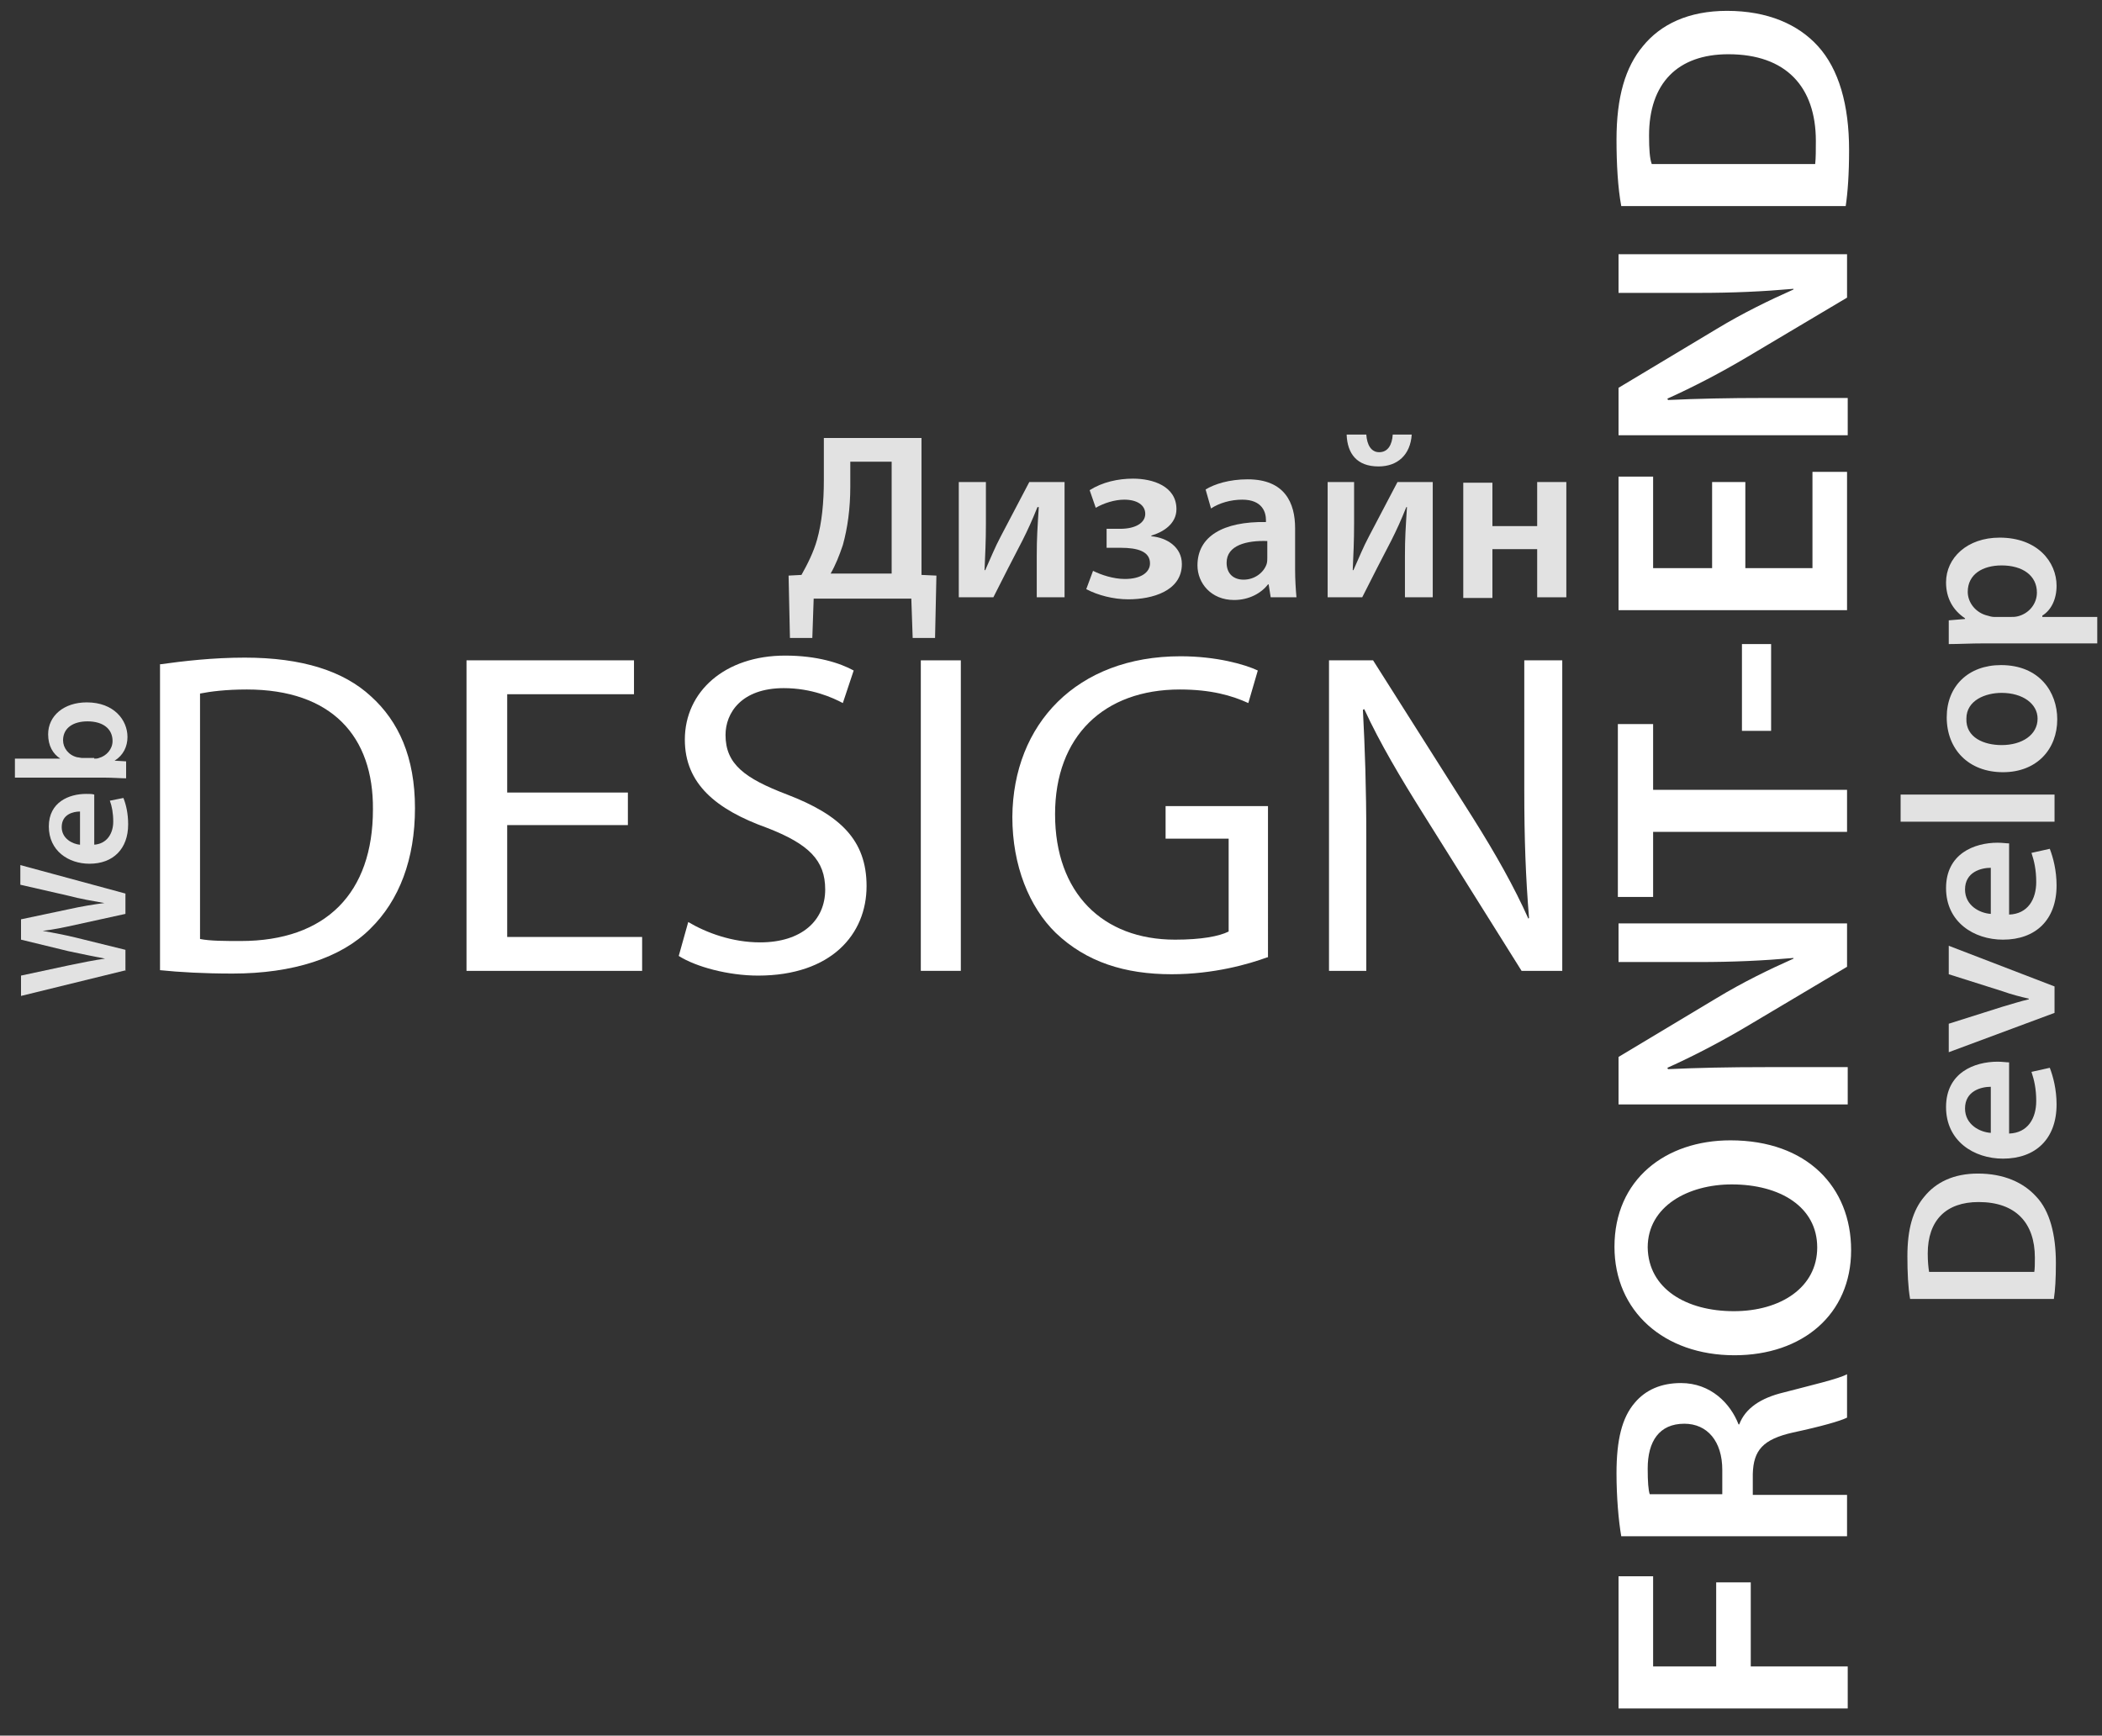 <?xml version="1.0" encoding="utf-8"?>
<!-- Generator: Adobe Illustrator 21.0.0, SVG Export Plug-In . SVG Version: 6.00 Build 0)  -->
<svg version="1.1" id="Слой_1" xmlns="http://www.w3.org/2000/svg" xmlns:xlink="http://www.w3.org/1999/xlink" x="0px" y="0px"
	 viewBox="0 0 310 256" style="enable-background:new 0 0 310 256;" xml:space="preserve">
<rect x="0" y="0" width="310" height="256" fill="#333333" stroke="none"/>
<style type="text/css">
	.st0{fill:#FFFFFF;}
	.st1{fill:#E2E2E2;}
</style>
<g>
	<path class="st0" d="M23.5,98c3.6-0.5,7.9-1,12.6-1c8.5,0,14.6,2,18.6,5.7c4.1,3.7,6.5,9,6.5,16.5c0,7.5-2.3,13.6-6.6,17.8
		c-4.3,4.3-11.4,6.6-20.3,6.6c-4.2,0-7.8-0.2-10.7-0.5V98z M29.5,138.5c1.5,0.3,3.7,0.3,6,0.3c12.6,0,19.5-7.1,19.5-19.4
		c0.1-10.8-6.1-17.7-18.6-17.7c-3.1,0-5.4,0.3-6.9,0.6V138.5z"/>
	<path class="st0" d="M92.6,121.7H74.8v16.5h19.9v5H68.8V97.4h24.7v5H74.8v14.5h17.8V121.7z"/>
	<path class="st0" d="M101.5,136c2.7,1.6,6.5,3,10.6,3c6.1,0,9.6-3.2,9.6-7.8c0-4.3-2.4-6.7-8.6-9.1c-7.5-2.7-12.1-6.5-12.1-13
		c0-7.1,5.9-12.4,14.8-12.4c4.7,0,8.1,1.1,10.1,2.2l-1.6,4.8c-1.5-0.8-4.6-2.2-8.7-2.2c-6.3,0-8.6,3.7-8.6,6.9
		c0,4.3,2.8,6.4,9.1,8.8c7.8,3,11.7,6.7,11.7,13.5c0,7.1-5.2,13.2-16,13.2c-4.4,0-9.2-1.3-11.7-2.9L101.5,136z"/>
	<path class="st0" d="M141.7,97.4v45.8h-5.9V97.4H141.7z"/>
	<path class="st0" d="M186.9,141.2c-2.7,1-7.9,2.5-14.1,2.5c-6.9,0-12.6-1.8-17.1-6.1c-3.9-3.8-6.4-9.9-6.4-17.1
		c0.1-13.7,9.5-23.7,24.8-23.7c5.3,0,9.5,1.2,11.4,2.1l-1.4,4.8c-2.4-1.1-5.5-2-10.1-2c-11.2,0-18.4,6.9-18.4,18.4
		c0,11.6,7,18.5,17.7,18.5c3.9,0,6.5-0.5,7.9-1.2v-13.7h-9.3v-4.8h15.1V141.2z"/>
	<path class="st0" d="M196,143.2V97.4h6.5l14.7,23.2c3.4,5.4,6.1,10.2,8.2,14.9l0.1-0.1c-0.5-6.1-0.7-11.7-0.7-18.8V97.4h5.6v45.8
		h-6l-14.6-23.3c-3.2-5.1-6.3-10.3-8.6-15.3l-0.2,0.1c0.3,5.8,0.5,11.3,0.5,18.9v19.6H196z"/>
</g>
<g>
	<path class="st0" d="M238.7,252v-19.5h5.1v13.3h9.3v-12.4h5.1v12.4h14.3v6.2H238.7z"/>
	<path class="st0" d="M239.1,226.6c-0.4-2.3-0.7-5.8-0.7-9.3c0-4.9,0.8-8.2,2.7-10.4c1.6-1.9,3.9-2.9,6.8-2.9c4.4,0,7.3,3,8.5,6.1
		h0.1c0.9-2.4,3.2-3.9,6.5-4.7c4.2-1.1,8.1-2,9.4-2.7v6.4c-1,0.5-3.8,1.3-8,2.2c-4.4,1-5.8,2.6-5.9,6.1v3.1h13.9v6.1H239.1z
		 M254,220.5v-3.7c0-4.2-2.2-6.8-5.6-6.8c-3.7,0-5.4,2.6-5.4,6.6c0,2,0.1,3.2,0.3,3.8H254z"/>
	<path class="st0" d="M255.2,168.2c11.3,0,17.8,6.9,17.8,16.2c0,9.5-7.2,15.5-17.2,15.5c-10.4,0-17.7-6.5-17.7-16
		C238.1,174,245.6,168.2,255.2,168.2z M255.7,193.4c6.9,0,12.3-3.5,12.3-9.4c0-6-5.5-9.3-12.6-9.3c-6.4,0-12.4,3.2-12.4,9.3
		C243.1,190.1,248.7,193.4,255.7,193.4z"/>
	<path class="st0" d="M272.4,162.9h-33.7v-7l14.5-8.7c3.8-2.3,7.7-4.2,11.3-5.8v-0.1c-4.5,0.4-8.9,0.6-14,0.6h-11.8v-5.7h33.7v6.4
		l-14.8,8.8c-3.7,2.2-7.9,4.4-11.7,6.1l0.1,0.2c4.4-0.2,8.8-0.3,14.4-0.3h12.1V162.9z"/>
	<path class="st0" d="M243.8,122.7v9.6h-5.2v-25.5h5.2v9.7h28.6v6.2H243.8z"/>
	<path class="st0" d="M256.9,95h4.3v12.8h-4.3V95z"/>
	<path class="st0" d="M257.4,71.1v12.7h9.9V69.6h5.1v20.4h-33.7V70.3h5.1v13.5h8.7V71.1H257.4z"/>
	<path class="st0" d="M272.4,64.2h-33.7v-7l14.5-8.7c3.8-2.3,7.7-4.2,11.3-5.8v-0.1c-4.5,0.4-8.9,0.6-14,0.6h-11.8v-5.7h33.7v6.4
		l-14.8,8.8c-3.7,2.2-7.9,4.4-11.7,6.1l0.1,0.2c4.4-0.2,8.8-0.3,14.4-0.3h12.1V64.2z"/>
	<path class="st0" d="M239.1,30.4c-0.5-2.7-0.7-6.2-0.7-9.8c0-6.3,1.3-10.7,3.9-13.8c2.6-3.2,6.7-5.2,12.4-5.2c6,0,10.5,2,13.4,5.2
		c3.1,3.4,4.6,8.7,4.6,15.3c0,3.6-0.2,6.3-0.5,8.3H239.1z M267.7,24.2c0.1-0.8,0.1-2.2,0.1-3.4c0-8-4.4-12.8-12.9-12.8
		c-7.5,0-11.7,4.3-11.7,12c0,2,0.1,3.4,0.4,4.2H267.7z"/>
</g>
<g>
	<path class="st1" d="M18.6,143.1l-15.5,3.8v-3l7-1.5c1.9-0.4,3.9-0.8,5.4-1v0c-1.6-0.3-3.5-0.7-5.4-1.1l-7-1.7v-3l7.1-1.5
		c1.8-0.4,3.6-0.7,5.2-0.9v0c-1.7-0.3-3.5-0.6-5.4-1.1l-7-1.6v-2.9l15.5,4.2v3l-7.3,1.6c-1.8,0.4-3.2,0.7-4.9,0.9v0
		c1.7,0.3,3.2,0.6,4.9,1l7.3,1.8V143.1z"/>
	<path class="st1" d="M13.8,124.6c2-0.1,2.9-1.7,2.9-3.4c0-1.3-0.2-2.3-0.5-3.1l2-0.4c0.4,1,0.7,2.3,0.7,3.9c0,3.6-2.2,5.8-5.7,5.8
		c-3.1,0-6-1.9-6-5.5c0-3.6,3-4.8,5.5-4.8c0.5,0,0.9,0,1.2,0.1V124.6z M11.8,119.7c-1,0-2.7,0.4-2.7,2.3c0,1.7,1.6,2.5,2.7,2.6
		V119.7z"/>
	<path class="st1" d="M18.6,114.8c-0.8,0-2-0.1-3.2-0.1H2.2v-2.8h6.7v0c-1.1-0.7-1.8-1.9-1.8-3.6c0-2.7,2.3-4.7,5.7-4.7
		c4,0,6,2.6,6,5.1c0,1.4-0.6,2.7-1.9,3.5v0l1.7,0.1V114.8z M13.9,111.9c0.2,0,0.5,0,0.7-0.1c1.1-0.3,2-1.3,2-2.5
		c0-1.8-1.4-2.9-3.7-2.9c-2,0-3.6,0.9-3.6,2.8c0,1.1,0.8,2.2,2.1,2.5c0.2,0,0.5,0.1,0.7,0.1H13.9z"/>
</g>
<g>
	<path class="st1" d="M135.9,64.6v20.2l2.2,0.1l-0.2,9.2h-3.3l-0.2-5.8H120l-0.2,5.8h-3.3l-0.2-9.2l1.9-0.1c0.9-1.6,1.8-3.4,2.3-5.2
		c0.7-2.5,1-5.4,1-8.8v-6.2H135.9z M125.4,71.8c0,3.2-0.4,6.1-1.1,8.6c-0.5,1.5-1.1,3-1.8,4.2h9V68.1h-6.1V71.8z"/>
	<path class="st1" d="M145.4,71.1v6.1c0,2.7-0.1,4.5-0.2,6.9h0.1c0.9-2,1.4-3.3,2.3-5l4.2-8h5.2v17h-4.1v-6.1c0-2.7,0.1-4,0.3-7.2
		H153c-0.8,2-1.4,3.3-2.2,4.9c-1.3,2.5-2.9,5.6-4.3,8.4h-5.1v-17H145.4z"/>
	<path class="st1" d="M163.1,78h2.1c2.3,0,3.7-0.9,3.7-2.2s-1.2-2.1-3.1-2.1c-1.4,0-3,0.5-4.2,1.2l-0.9-2.6c1.9-1.2,4.2-1.7,6.4-1.7
		c2.9,0,6.4,1.1,6.4,4.5c0,2.2-2,3.4-3.7,3.9v0.1c2.3,0.2,4.5,1.6,4.5,4.1c0,4-4.4,5.2-7.9,5.2c-2.2,0-4.5-0.6-6.2-1.5l1-2.7
		c1.2,0.6,3,1.2,4.7,1.2c2.4,0,3.7-1,3.7-2.3c0-1.8-1.9-2.3-4.3-2.3h-2.1V78z"/>
	<path class="st1" d="M187.4,88.1l-0.3-1.9H187c-1,1.3-2.8,2.3-5,2.3c-3.4,0-5.4-2.5-5.4-5.1c0-4.3,3.8-6.5,10.1-6.4v-0.3
		c0-1.1-0.5-3-3.5-3c-1.7,0-3.4,0.5-4.6,1.3l-0.8-2.8c1.3-0.8,3.5-1.5,6.2-1.5c5.5,0,7,3.5,7,7.2V84c0,1.5,0.1,3,0.2,4.1H187.4z
		 M186.9,79.8c-3-0.1-6,0.6-6,3.2c0,1.7,1.1,2.5,2.5,2.5c1.7,0,3-1.1,3.4-2.3c0.1-0.3,0.1-0.7,0.1-0.9V79.8z"/>
	<path class="st1" d="M199.7,71.1v6.1c0,2.7-0.1,4.5-0.2,6.9h0.1c0.9-2,1.4-3.3,2.3-5l4.2-8h5.2v17h-4.1v-6.1c0-2.7,0.1-4,0.3-7.2
		h-0.1c-0.8,2-1.4,3.3-2.2,4.9c-1.3,2.5-2.9,5.6-4.3,8.4h-5.1v-17H199.7z M201.5,64.1c0.1,1.5,0.7,2.6,1.9,2.6c1.3,0,1.9-1.1,2-2.6
		h2.8c-0.2,3-2.1,4.7-4.9,4.7c-3.2,0-4.6-1.9-4.7-4.7H201.5z"/>
	<path class="st1" d="M220.1,71.1v6.5h6.6v-6.5h4.3v17h-4.3V81h-6.6v7.2h-4.3v-17H220.1z"/>
</g>
<g>
	<path class="st1" d="M281.7,191.6c-0.3-1.7-0.4-3.9-0.4-6.3c0-4,0.8-6.8,2.5-8.8c1.7-2.1,4.3-3.4,7.9-3.4c3.8,0,6.7,1.3,8.6,3.4
		c2,2.1,2.9,5.6,2.9,9.8c0,2.3-0.1,4-0.3,5.3H281.7z M300,187.7c0.1-0.5,0.1-1.4,0.1-2.2c0-5.1-2.8-8.2-8.3-8.2
		c-4.8,0-7.5,2.7-7.5,7.6c0,1.2,0.1,2.1,0.2,2.7H300z"/>
	<path class="st1" d="M296.3,167.2c2.8-0.1,4-2.3,4-4.8c0-1.8-0.3-3.1-0.7-4.3l2.7-0.6c0.5,1.3,1,3.2,1,5.4c0,5.1-3.1,8-7.9,8
		c-4.3,0-8.4-2.6-8.4-7.6c0-5.1,4.2-6.7,7.6-6.7c0.7,0,1.3,0.1,1.7,0.1V167.2z M293.6,160.3c-1.4,0-3.8,0.6-3.8,3.2
		c0,2.4,2.2,3.5,3.8,3.6V160.3z"/>
	<path class="st1" d="M287.4,151l7.9-2.5c1.4-0.4,2.6-0.8,3.9-1.1v-0.1c-1.3-0.3-2.5-0.6-3.9-1.1l-7.9-2.5v-4.2l15.6,6v3.9
		l-15.6,5.8V151z"/>
	<path class="st1" d="M296.3,134.9c2.8-0.1,4-2.3,4-4.8c0-1.8-0.3-3.1-0.7-4.3l2.7-0.6c0.5,1.3,1,3.2,1,5.4c0,5.1-3.1,8-7.9,8
		c-4.3,0-8.4-2.6-8.4-7.6c0-5.1,4.2-6.7,7.6-6.7c0.7,0,1.3,0.1,1.7,0.1V134.9z M293.6,128c-1.4,0-3.8,0.6-3.8,3.2
		c0,2.4,2.2,3.5,3.8,3.6V128z"/>
	<path class="st1" d="M280.3,121.2v-4H303v4H280.3z"/>
	<path class="st1" d="M295.1,98.1c5.7,0,8.3,4,8.3,8c0,4.4-3,7.8-8,7.8c-5.1,0-8.3-3.4-8.3-8.1C287.1,101.2,290.3,98.1,295.1,98.1z
		 M295.2,109.9c3,0,5.3-1.5,5.3-3.9c0-2.2-2.2-3.8-5.3-3.8c-2.4,0-5.2,1.1-5.2,3.8C289.9,108.8,292.6,109.9,295.2,109.9z"/>
	<path class="st1" d="M292.6,94.9c-2,0-3.7,0.1-5.2,0.1v-3.5l2.4-0.2v-0.1c-1.8-1.2-2.8-3-2.8-5.3c0-3.6,3.1-6.6,7.9-6.6
		c5.6,0,8.4,3.6,8.4,7.1c0,2-0.8,3.6-2.1,4.4V91h8.1v3.9H292.6z M296.5,91c0.4,0,0.7,0,1.1-0.1c1.6-0.4,2.8-1.8,2.8-3.5
		c0-2.5-2.1-4-5.2-4c-2.8,0-5,1.3-5,3.9c0,1.6,1.2,3.1,2.9,3.5c0.3,0.1,0.7,0.2,1,0.2H296.5z"/>
</g>
</svg>

